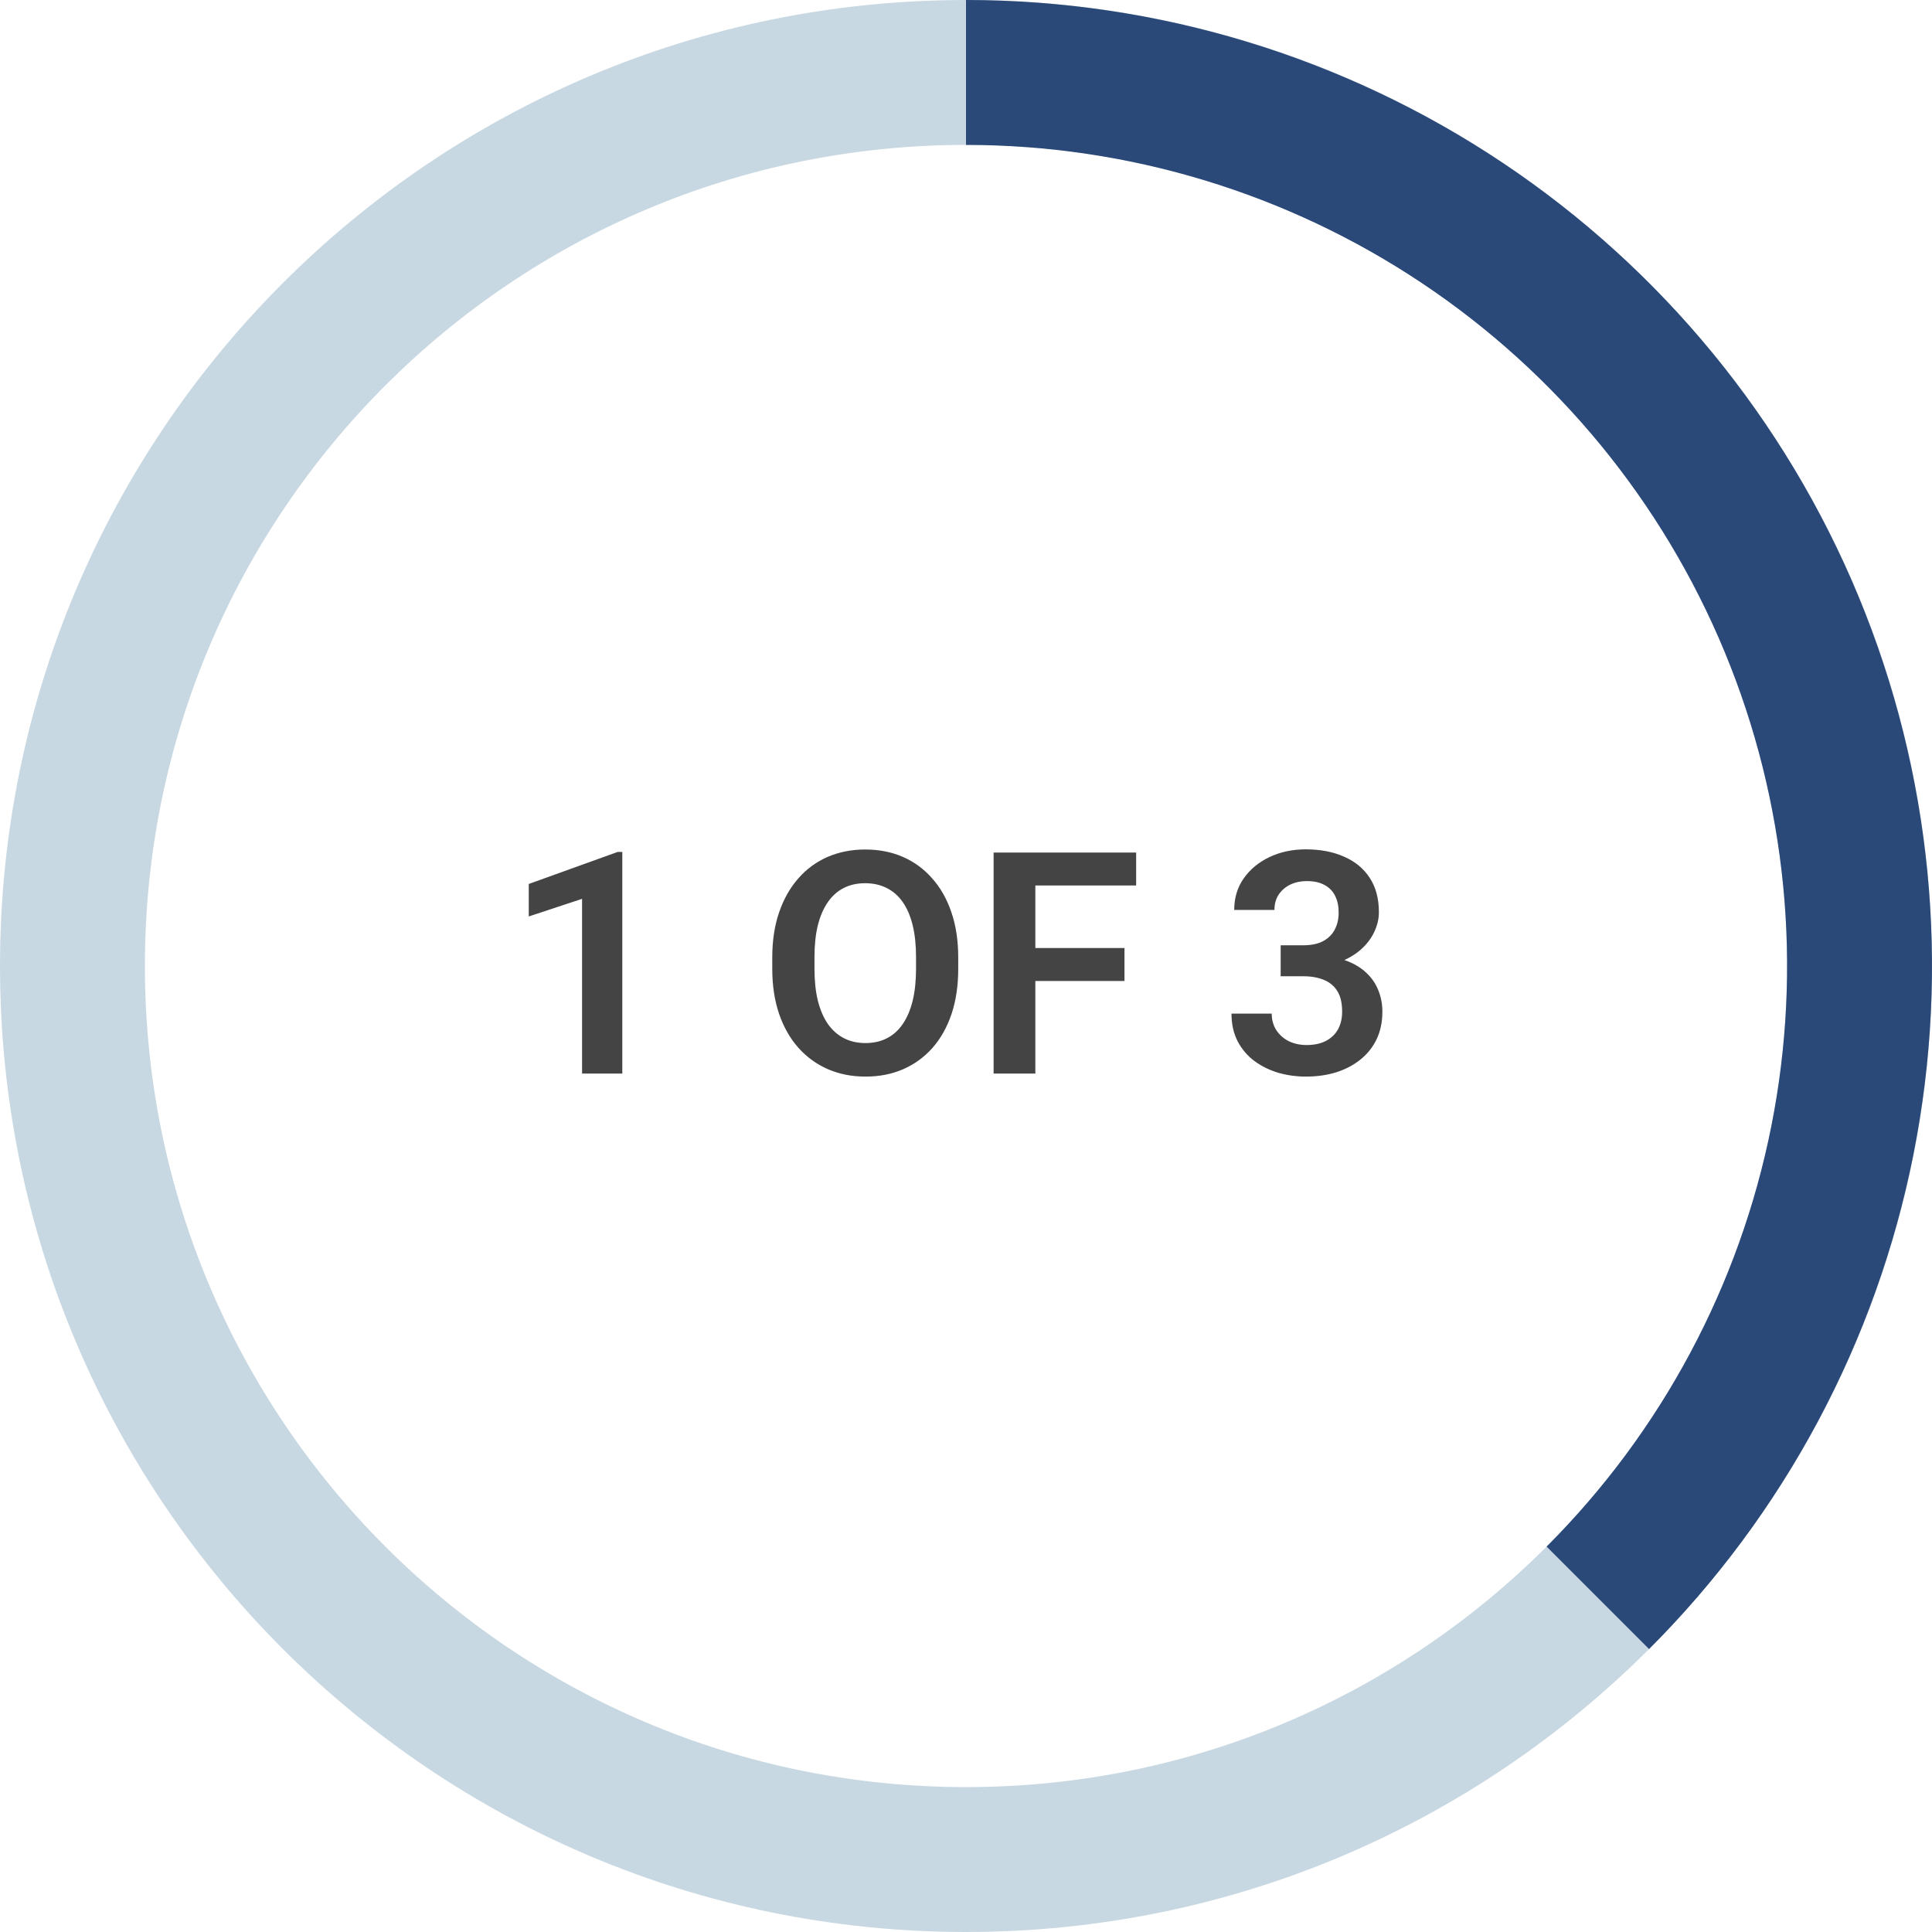 <svg width="87" height="87" viewBox="0 0 87 87" fill="none" xmlns="http://www.w3.org/2000/svg">
<path d="M87 43.5C87 67.524 67.524 87 43.5 87C19.476 87 0 67.524 0 43.5C0 19.476 19.476 0 43.5 0C67.524 0 87 19.476 87 43.5ZM6.525 43.5C6.525 63.921 23.079 80.475 43.5 80.475C63.921 80.475 80.475 63.921 80.475 43.5C80.475 23.079 63.921 6.525 43.5 6.525C23.079 6.525 6.525 23.079 6.525 43.5Z" fill="#C8D8E2"/>
<path d="M43.5 0C52.103 1.02596e-07 60.514 2.551 67.667 7.331C74.821 12.111 80.396 18.905 83.689 26.853C86.981 34.802 87.843 43.548 86.164 51.986C84.486 60.425 80.343 68.176 74.259 74.259L69.645 69.645C74.816 64.474 78.338 57.886 79.764 50.714C81.191 43.541 80.459 36.107 77.66 29.35C74.862 22.594 70.123 16.819 64.042 12.756C57.962 8.694 50.813 6.525 43.5 6.525V0Z" fill="#2A4878"/>
<path d="M28.023 38.363V48.344H26.211V40.476L23.811 41.269V39.806L27.817 38.363H28.023ZM43.15 43.114V43.627C43.15 44.379 43.05 45.056 42.85 45.657C42.649 46.254 42.364 46.762 41.995 47.182C41.626 47.601 41.186 47.922 40.676 48.145C40.165 48.369 39.598 48.48 38.974 48.48C38.358 48.48 37.793 48.369 37.278 48.145C36.768 47.922 36.326 47.601 35.952 47.182C35.578 46.762 35.289 46.254 35.084 45.657C34.879 45.056 34.776 44.379 34.776 43.627V43.114C34.776 42.358 34.879 41.681 35.084 41.084C35.289 40.487 35.576 39.979 35.945 39.56C36.315 39.136 36.754 38.812 37.265 38.589C37.78 38.366 38.345 38.254 38.96 38.254C39.584 38.254 40.152 38.366 40.662 38.589C41.172 38.812 41.612 39.136 41.981 39.56C42.355 39.979 42.642 40.487 42.843 41.084C43.048 41.681 43.15 42.358 43.15 43.114ZM41.25 43.627V43.101C41.25 42.558 41.2 42.082 41.1 41.672C40.999 41.257 40.851 40.908 40.655 40.626C40.459 40.343 40.218 40.132 39.931 39.99C39.644 39.844 39.32 39.772 38.96 39.772C38.595 39.772 38.272 39.844 37.989 39.99C37.711 40.132 37.474 40.343 37.278 40.626C37.082 40.908 36.932 41.257 36.827 41.672C36.727 42.082 36.677 42.558 36.677 43.101V43.627C36.677 44.165 36.727 44.641 36.827 45.056C36.932 45.47 37.082 45.821 37.278 46.108C37.479 46.391 37.72 46.605 38.003 46.751C38.285 46.897 38.609 46.97 38.974 46.97C39.338 46.97 39.662 46.897 39.944 46.751C40.227 46.605 40.464 46.391 40.655 46.108C40.851 45.821 40.999 45.47 41.1 45.056C41.2 44.641 41.25 44.165 41.25 43.627ZM46.623 38.391V48.344H44.743V38.391H46.623ZM50.636 42.69V44.174H46.131V42.69H50.636ZM51.162 38.391V39.874H46.131V38.391H51.162ZM57.67 42.567H58.688C59.048 42.567 59.345 42.506 59.577 42.383C59.814 42.255 59.99 42.082 60.103 41.863C60.222 41.64 60.281 41.383 60.281 41.091C60.281 40.804 60.229 40.555 60.124 40.346C60.019 40.132 59.86 39.967 59.645 39.853C59.436 39.735 59.167 39.676 58.839 39.676C58.575 39.676 58.331 39.728 58.107 39.833C57.889 39.938 57.713 40.088 57.581 40.284C57.453 40.476 57.39 40.706 57.39 40.975H55.578C55.578 40.437 55.719 39.965 56.002 39.56C56.289 39.149 56.676 38.828 57.164 38.596C57.652 38.363 58.196 38.247 58.798 38.247C59.454 38.247 60.028 38.356 60.52 38.575C61.017 38.789 61.402 39.106 61.676 39.525C61.954 39.945 62.093 40.464 62.093 41.084C62.093 41.38 62.022 41.676 61.881 41.973C61.744 42.264 61.541 42.529 61.273 42.766C61.008 42.998 60.682 43.187 60.295 43.333C59.912 43.474 59.472 43.545 58.976 43.545H57.67V42.567ZM57.67 43.962V42.998H58.976C59.536 42.998 60.022 43.064 60.432 43.196C60.846 43.324 61.188 43.506 61.457 43.743C61.726 43.976 61.924 44.247 62.052 44.557C62.184 44.867 62.25 45.199 62.25 45.555C62.25 46.02 62.163 46.434 61.99 46.799C61.817 47.159 61.573 47.464 61.259 47.715C60.949 47.965 60.584 48.157 60.165 48.289C59.746 48.417 59.292 48.48 58.805 48.48C58.381 48.48 57.968 48.423 57.567 48.31C57.171 48.191 56.813 48.016 56.494 47.783C56.175 47.546 55.922 47.25 55.735 46.895C55.548 46.535 55.455 46.117 55.455 45.644H57.267C57.267 45.917 57.333 46.161 57.465 46.375C57.602 46.589 57.788 46.758 58.025 46.881C58.267 46.999 58.538 47.059 58.839 47.059C59.172 47.059 59.456 46.999 59.693 46.881C59.935 46.758 60.12 46.585 60.247 46.361C60.375 46.133 60.438 45.862 60.438 45.548C60.438 45.174 60.368 44.871 60.227 44.639C60.085 44.406 59.883 44.235 59.618 44.126C59.358 44.017 59.048 43.962 58.688 43.962H57.67Z" fill="#444444"/>
</svg>
